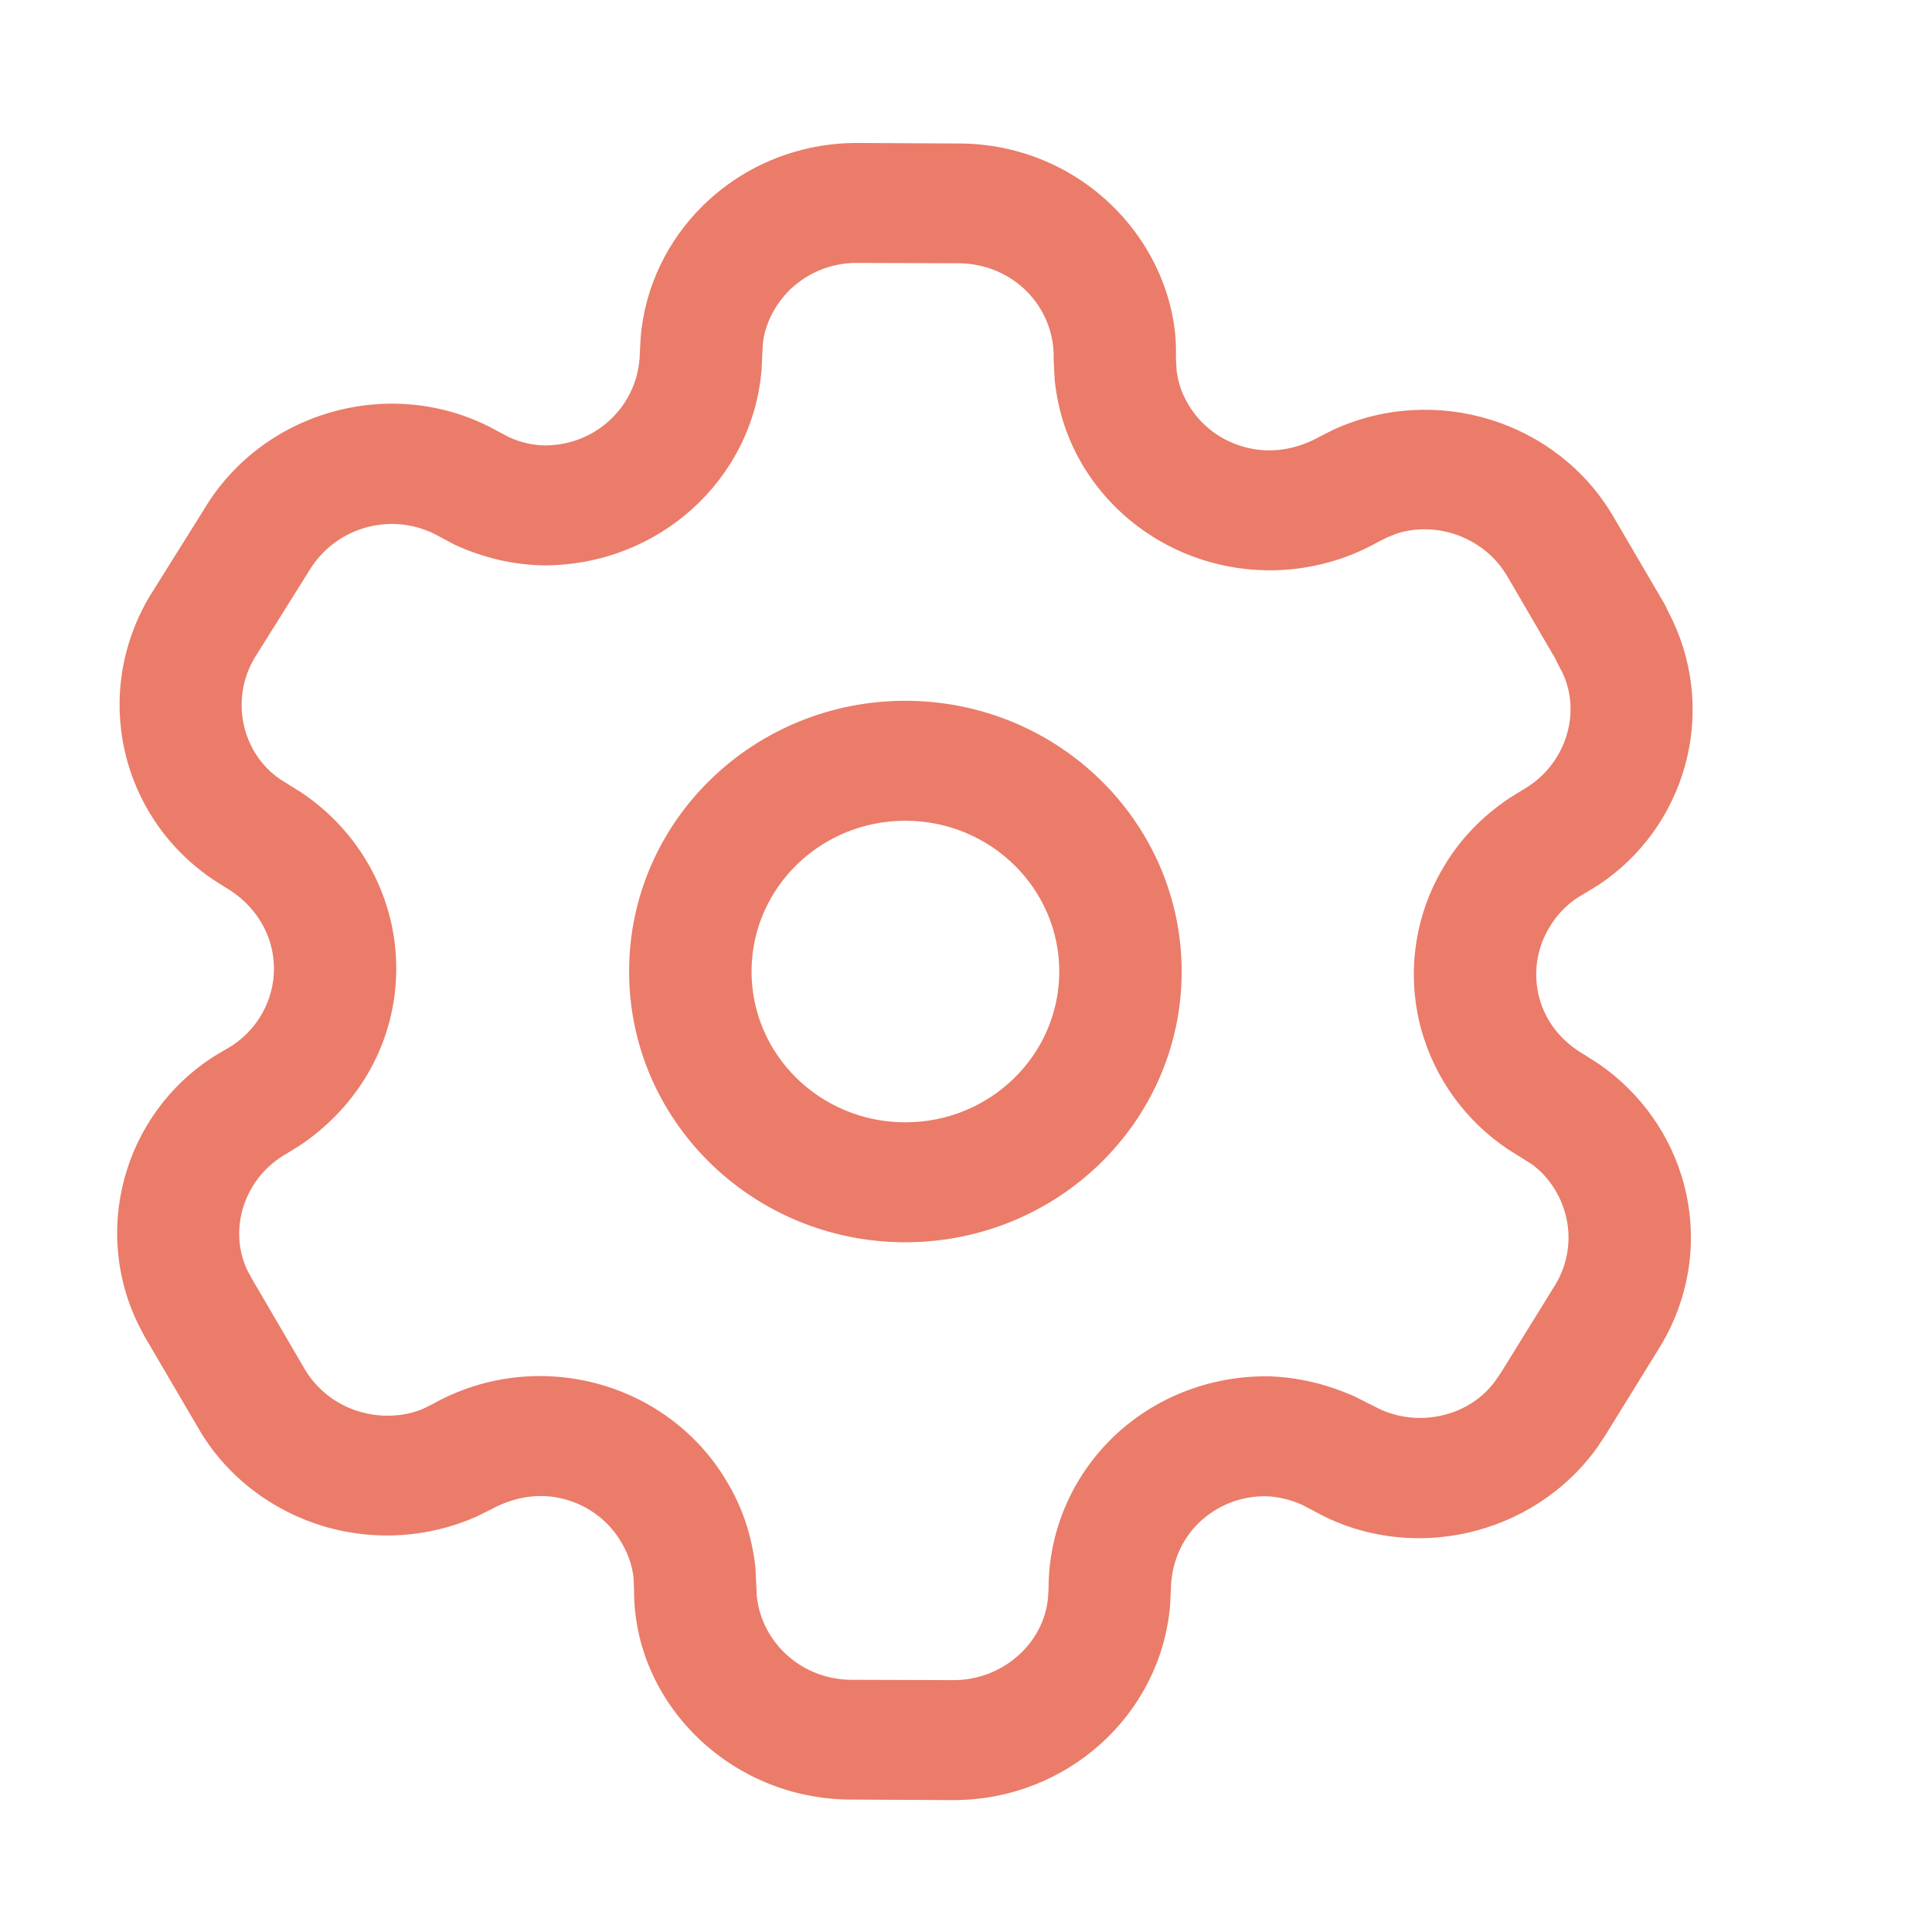 <svg width="50" height="50" viewBox="0 0 10 11" fill="none" xmlns="http://www.w3.org/2000/svg">
<path d="M4.963 0.817C5.298 0.818 5.617 0.952 5.849 1.188C6.082 1.423 6.206 1.741 6.195 2.037L6.199 2.107C6.207 2.176 6.229 2.242 6.266 2.303C6.337 2.424 6.455 2.512 6.593 2.547C6.73 2.583 6.877 2.563 7.016 2.485L7.093 2.446C7.674 2.181 8.369 2.396 8.688 2.945L8.976 3.437C8.983 3.45 8.99 3.464 8.996 3.478L9.022 3.53C9.279 4.072 9.092 4.715 8.599 5.04L8.477 5.114C8.414 5.157 8.361 5.213 8.321 5.281C8.248 5.402 8.228 5.545 8.264 5.681C8.3 5.816 8.39 5.931 8.527 6.009L8.605 6.059C8.842 6.223 9.013 6.464 9.087 6.74C9.17 7.051 9.124 7.381 8.955 7.662L8.642 8.169L8.595 8.24C8.227 8.754 7.517 8.908 6.976 8.6L6.912 8.567C6.845 8.537 6.773 8.521 6.707 8.519C6.564 8.517 6.427 8.572 6.325 8.671C6.224 8.77 6.167 8.904 6.166 9.061L6.162 9.142C6.107 9.768 5.57 10.251 4.924 10.249L4.342 10.246C3.659 10.243 3.107 9.698 3.11 9.051L3.107 8.981C3.099 8.912 3.076 8.846 3.038 8.782C2.968 8.661 2.851 8.572 2.715 8.536C2.578 8.499 2.432 8.518 2.29 8.597L2.206 8.638C1.94 8.754 1.64 8.774 1.36 8.695C1.044 8.605 0.777 8.396 0.622 8.119L0.323 7.609L0.284 7.534C0.012 6.967 0.23 6.287 0.775 5.981L0.825 5.951C0.971 5.853 1.059 5.691 1.06 5.517C1.06 5.327 0.958 5.152 0.778 5.049L0.706 5.003C0.181 4.643 0.024 3.947 0.352 3.395L0.66 2.903C1.003 2.325 1.758 2.129 2.337 2.457L2.4 2.49C2.464 2.519 2.534 2.535 2.601 2.536C2.896 2.537 3.138 2.306 3.143 2.008L3.148 1.916C3.173 1.633 3.3 1.368 3.506 1.167C3.738 0.94 4.053 0.813 4.381 0.814L4.963 0.817ZM4.961 1.499L4.378 1.497C4.235 1.496 4.099 1.552 3.997 1.65C3.908 1.738 3.853 1.853 3.843 1.961L3.836 2.105C3.785 2.732 3.248 3.221 2.594 3.219C2.426 3.216 2.26 3.179 2.09 3.102L2 3.054C1.742 2.908 1.412 2.994 1.258 3.253L0.95 3.745C0.808 3.983 0.877 4.287 1.094 4.436L1.217 4.513C1.554 4.739 1.758 5.115 1.756 5.519C1.755 5.918 1.554 6.289 1.207 6.522L1.134 6.567C0.891 6.703 0.797 6.998 0.908 7.232L0.935 7.282L1.229 7.785C1.298 7.908 1.415 8 1.553 8.039C1.676 8.074 1.806 8.065 1.909 8.021L1.96 7.996C2.244 7.835 2.581 7.793 2.897 7.877C3.214 7.961 3.482 8.166 3.641 8.44C3.727 8.583 3.78 8.741 3.801 8.923L3.809 9.09C3.838 9.355 4.066 9.562 4.345 9.564L4.927 9.566C5.209 9.567 5.444 9.356 5.467 9.096L5.47 9.045C5.47 8.722 5.601 8.413 5.834 8.186C6.068 7.959 6.385 7.833 6.721 7.836C6.887 7.841 7.049 7.878 7.215 7.952L7.364 8.027C7.597 8.129 7.875 8.057 8.016 7.859L8.051 7.807L8.357 7.312C8.429 7.192 8.449 7.048 8.413 6.913C8.381 6.793 8.307 6.688 8.216 6.625L8.088 6.545C7.843 6.382 7.666 6.136 7.59 5.854C7.507 5.543 7.554 5.212 7.719 4.937C7.809 4.784 7.933 4.652 8.094 4.544L8.17 4.497C8.412 4.36 8.507 4.064 8.396 3.83L8.363 3.767L8.357 3.753L8.083 3.283C7.954 3.061 7.683 2.964 7.452 3.038L7.4 3.059L7.351 3.083C7.068 3.244 6.731 3.289 6.415 3.207C6.098 3.125 5.828 2.923 5.664 2.648C5.579 2.505 5.525 2.347 5.505 2.165L5.499 2.046C5.504 1.903 5.449 1.764 5.348 1.661C5.246 1.558 5.107 1.5 4.961 1.499ZM4.661 3.99C5.53 3.994 6.231 4.687 6.228 5.538C6.224 6.389 5.517 7.076 4.648 7.073C3.78 7.069 3.078 6.376 3.082 5.525C3.085 4.674 3.792 3.987 4.661 3.99ZM4.658 4.673C4.174 4.671 3.781 5.054 3.779 5.528C3.777 6.002 4.167 6.388 4.651 6.39C5.135 6.392 5.529 6.009 5.531 5.535C5.533 5.061 5.142 4.675 4.658 4.673Z" fill="#EA7C69"/>
</svg>
